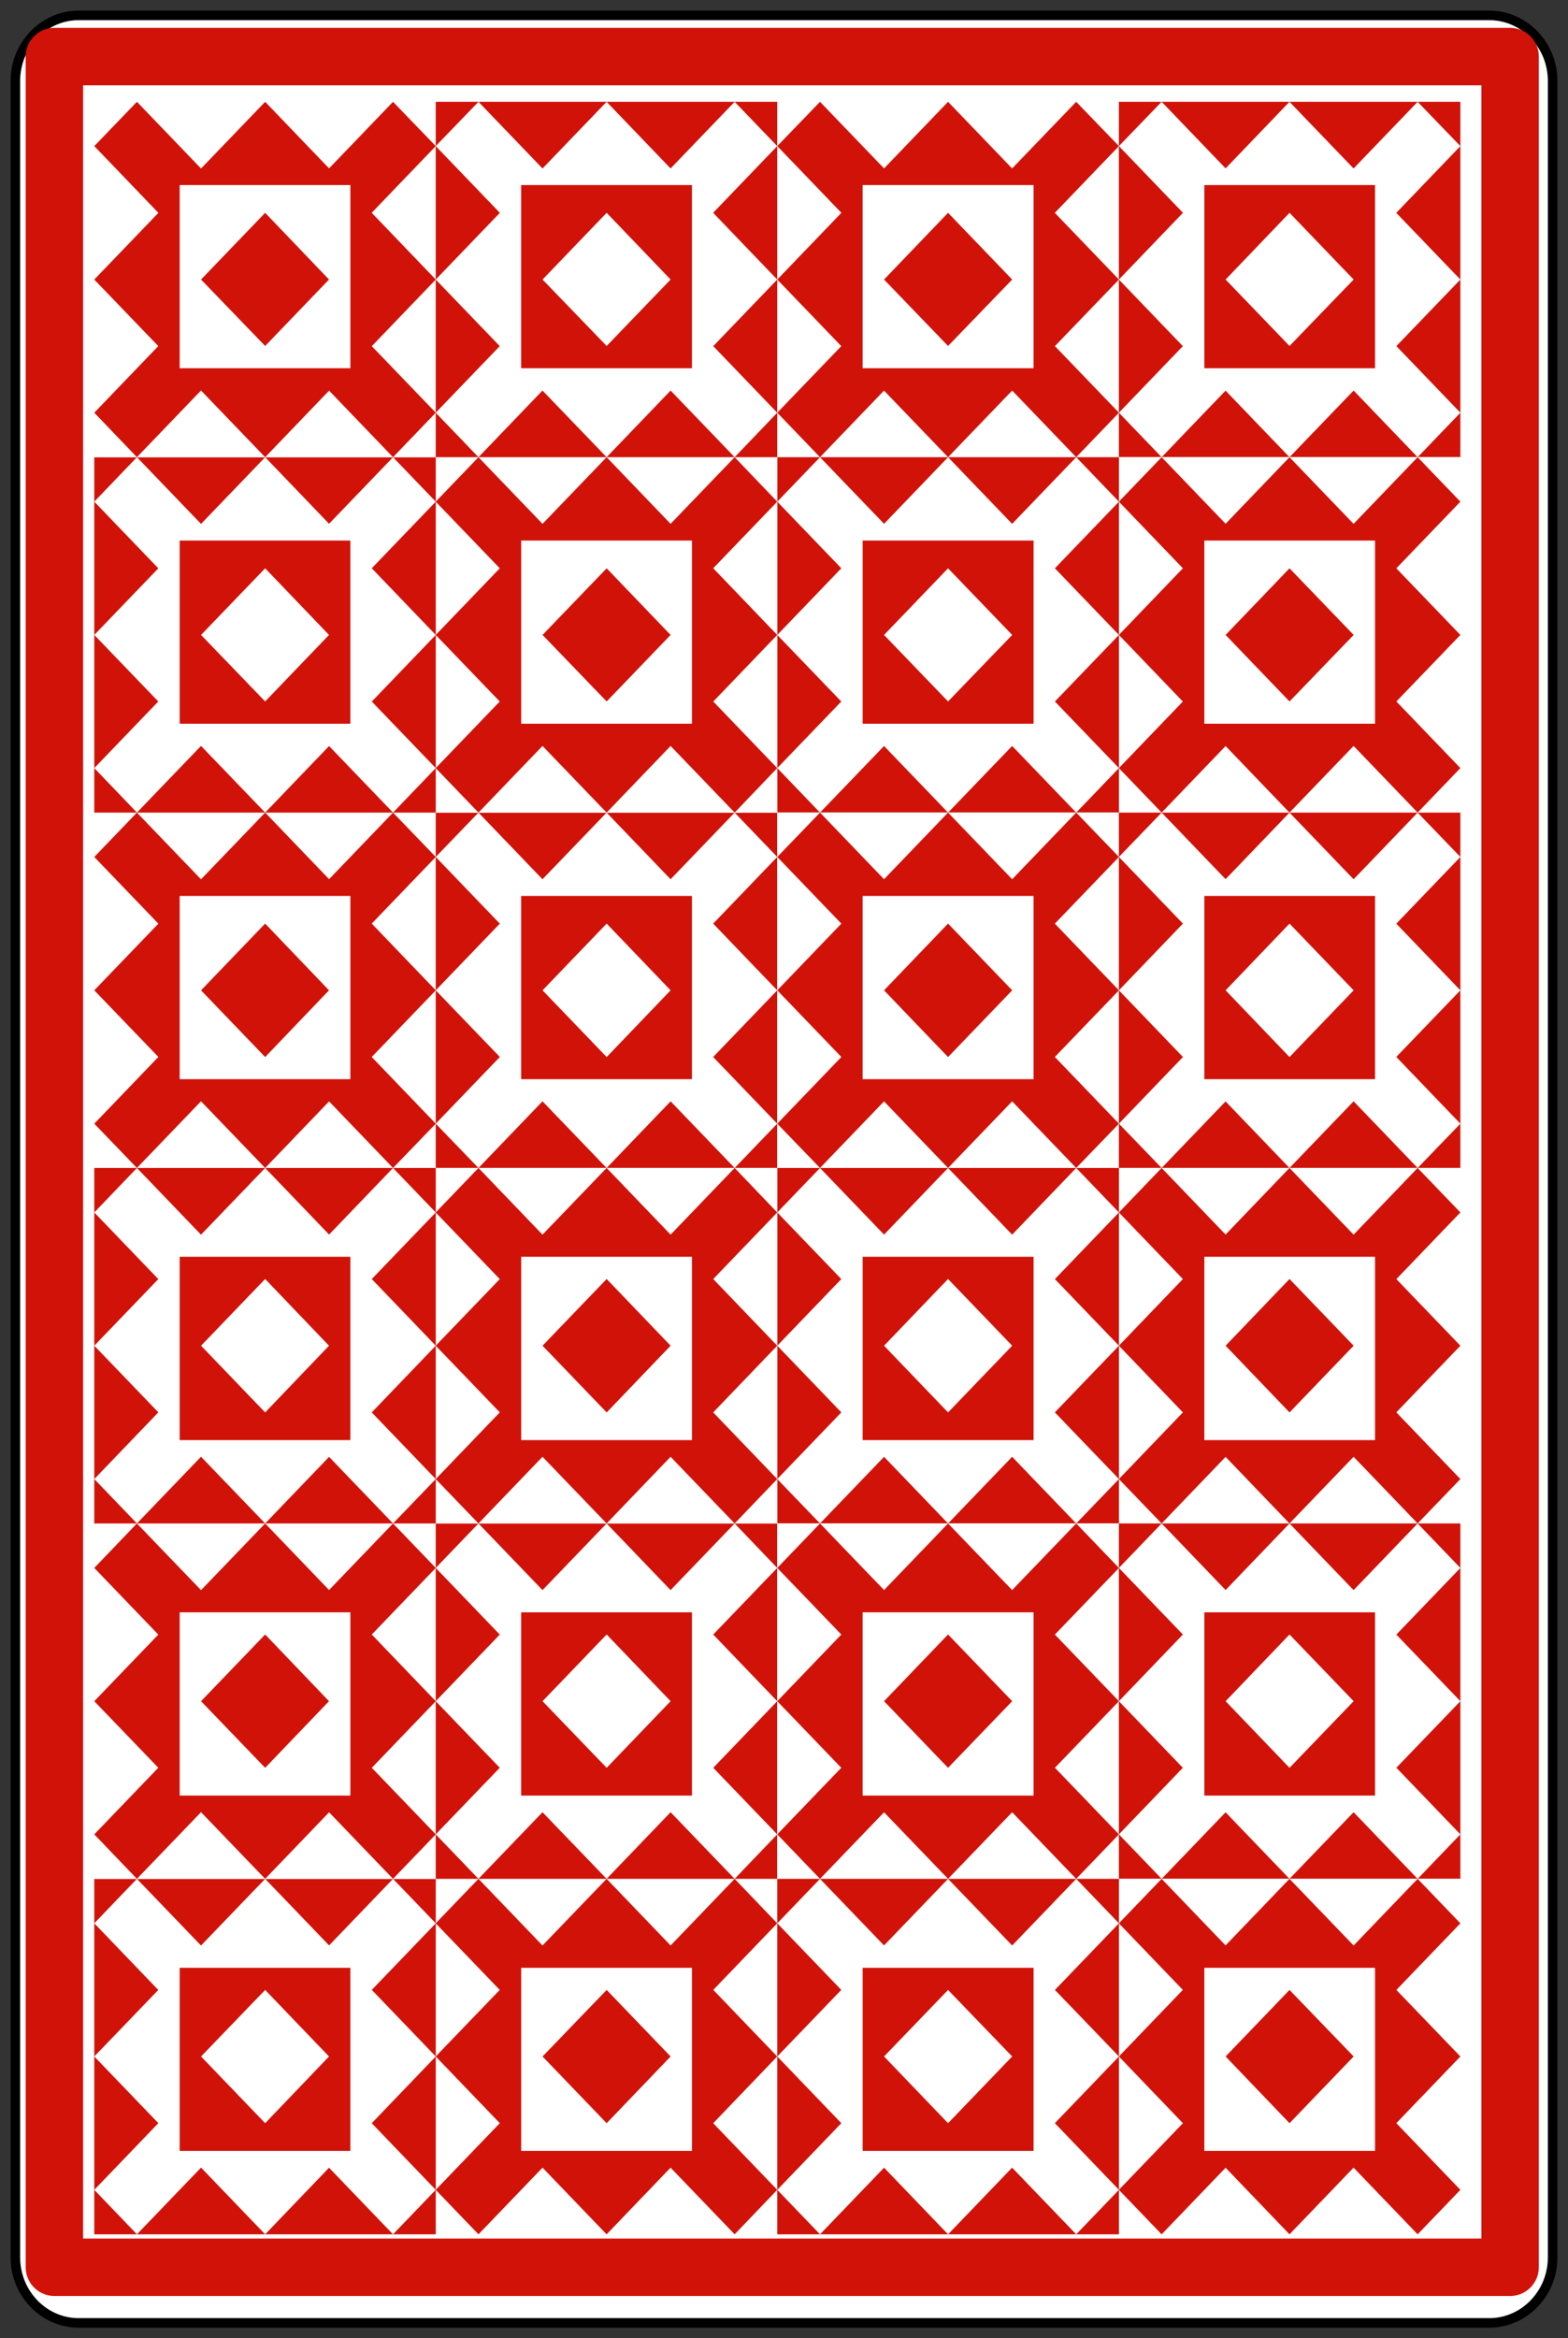 <svg width="102" height="152" viewBox="0 0 102 152" fill="none" xmlns="http://www.w3.org/2000/svg">
<rect x="0" y="0" width="102" height="152" fill="#333333" stroke="none"/>
<path d="M101 146.745C101 149.085 99.147 151 96.876 151H5.119C2.853 151 1 149.085 1 146.745V5.255C1 2.916 2.853 1 5.119 1H96.876C99.147 1 101 2.916 101 5.255V146.745Z" fill="white" stroke="black" stroke-width="0.622"/>
<path fill-rule="evenodd" clip-rule="evenodd" d="M72.789 29.72V6.618H50.562V29.72H72.789Z" fill="white"/>
<path fill-rule="evenodd" clip-rule="evenodd" d="M94.999 29.72V6.618H72.785V29.72H94.999Z" fill="#D11209"/>
<path fill-rule="evenodd" clip-rule="evenodd" d="M94.999 52.822V29.72H72.785V52.822H94.999Z" fill="white"/>
<path fill-rule="evenodd" clip-rule="evenodd" d="M72.789 52.822V29.72H50.562V52.822H72.789Z" fill="#D11209"/>
<path fill-rule="evenodd" clip-rule="evenodd" d="M28.347 75.923V52.822H6.133V75.923H28.347Z" fill="white"/>
<path fill-rule="evenodd" clip-rule="evenodd" d="M50.559 75.923V52.822H28.344V75.923H50.559Z" fill="#D11209"/>
<path fill-rule="evenodd" clip-rule="evenodd" d="M72.789 75.923V52.822H50.562V75.923H72.789Z" fill="white"/>
<path fill-rule="evenodd" clip-rule="evenodd" d="M94.999 75.923V52.822H72.785V75.923H94.999Z" fill="#D11209"/>
<path fill-rule="evenodd" clip-rule="evenodd" d="M50.559 52.822V29.72H28.344V52.822H50.559Z" fill="white"/>
<path fill-rule="evenodd" clip-rule="evenodd" d="M28.347 52.822V29.72H6.133V52.822H28.347Z" fill="#D11209"/>
<path fill-rule="evenodd" clip-rule="evenodd" d="M28.347 29.72V6.618H6.133V29.72H28.347Z" fill="white"/>
<path fill-rule="evenodd" clip-rule="evenodd" d="M50.559 29.72V6.618H28.344V29.72H50.559Z" fill="#D11209"/>
<path fill-rule="evenodd" clip-rule="evenodd" d="M50.559 145.241V122.133H28.344V145.241H50.559Z" fill="white"/>
<path fill-rule="evenodd" clip-rule="evenodd" d="M28.347 145.241V122.133H6.133V145.241H28.347Z" fill="#D11209"/>
<path fill-rule="evenodd" clip-rule="evenodd" d="M28.347 122.133V99.031H6.133V122.133H28.347Z" fill="white"/>
<path fill-rule="evenodd" clip-rule="evenodd" d="M50.559 122.133V99.031H28.344V122.133H50.559Z" fill="#D11209"/>
<path fill-rule="evenodd" clip-rule="evenodd" d="M94.999 99.031V75.923H72.785V99.031H94.999Z" fill="white"/>
<path fill-rule="evenodd" clip-rule="evenodd" d="M72.789 99.031V75.923H50.562V99.031H72.789Z" fill="#D11209"/>
<path fill-rule="evenodd" clip-rule="evenodd" d="M50.559 99.031V75.923H28.344V99.031H50.559Z" fill="white"/>
<path fill-rule="evenodd" clip-rule="evenodd" d="M28.347 99.031V75.923H6.133V99.031H28.347Z" fill="#D11209"/>
<path fill-rule="evenodd" clip-rule="evenodd" d="M72.789 122.133V99.031H50.562V122.133H72.789Z" fill="white"/>
<path fill-rule="evenodd" clip-rule="evenodd" d="M94.999 122.133V99.031H72.785V122.133H94.999Z" fill="#D11209"/>
<path fill-rule="evenodd" clip-rule="evenodd" d="M94.999 145.241V122.133H72.785V145.241H94.999Z" fill="white"/>
<path fill-rule="evenodd" clip-rule="evenodd" d="M72.789 145.241V122.133H50.562V145.241H72.789Z" fill="#D11209"/>
<path fill-rule="evenodd" clip-rule="evenodd" d="M70.008 6.618L72.789 9.497L53.343 29.72L50.562 26.828L70.008 6.618Z" fill="#D11209"/>
<path fill-rule="evenodd" clip-rule="evenodd" d="M92.219 6.618L94.999 9.497L75.566 29.72L72.785 26.828L92.219 6.618Z" fill="white"/>
<path fill-rule="evenodd" clip-rule="evenodd" d="M75.566 29.72L72.785 32.611L92.219 52.822L94.999 49.929L75.566 29.72Z" fill="#D11209"/>
<path fill-rule="evenodd" clip-rule="evenodd" d="M53.343 29.72L50.562 32.611L70.008 52.822L72.789 49.929L53.343 29.72Z" fill="white"/>
<path fill-rule="evenodd" clip-rule="evenodd" d="M25.567 52.822L28.347 55.706L8.907 75.923L6.133 73.044L25.567 52.822Z" fill="#D11209"/>
<path fill-rule="evenodd" clip-rule="evenodd" d="M47.79 52.822L50.559 55.706L31.125 75.923L28.344 73.044L47.79 52.822Z" fill="white"/>
<path fill-rule="evenodd" clip-rule="evenodd" d="M70.008 52.822L72.789 55.706L53.343 75.923L50.562 73.044L70.008 52.822Z" fill="#D11209"/>
<path fill-rule="evenodd" clip-rule="evenodd" d="M92.219 52.822L94.999 55.706L75.566 75.923L72.785 73.044L92.219 52.822Z" fill="white"/>
<path fill-rule="evenodd" clip-rule="evenodd" d="M31.125 29.72L28.344 32.611L47.79 52.822L50.559 49.929L31.125 29.72Z" fill="#D11209"/>
<path fill-rule="evenodd" clip-rule="evenodd" d="M8.907 29.72L6.133 32.611L25.567 52.822L28.347 49.929L8.907 29.72Z" fill="white"/>
<path fill-rule="evenodd" clip-rule="evenodd" d="M25.567 6.618L28.347 9.497L8.907 29.72L6.133 26.828L25.567 6.618Z" fill="#D11209"/>
<path fill-rule="evenodd" clip-rule="evenodd" d="M47.79 6.618L50.559 9.497L31.125 29.72L28.344 26.828L47.79 6.618Z" fill="white"/>
<path fill-rule="evenodd" clip-rule="evenodd" d="M31.125 145.241L28.344 142.349L47.79 122.133L50.559 125.024L31.125 145.241Z" fill="#D11209"/>
<path fill-rule="evenodd" clip-rule="evenodd" d="M8.907 145.241L6.133 142.349L25.567 122.133L28.347 125.024L8.907 145.241Z" fill="white"/>
<path fill-rule="evenodd" clip-rule="evenodd" d="M25.567 122.133L28.347 119.241L8.907 99.031L6.133 101.923L25.567 122.133Z" fill="#D11209"/>
<path fill-rule="evenodd" clip-rule="evenodd" d="M47.79 122.133L50.559 119.241L31.125 99.031L28.344 101.923L47.79 122.133Z" fill="white"/>
<path fill-rule="evenodd" clip-rule="evenodd" d="M75.566 99.031L72.785 96.145L92.219 75.923L94.999 78.815L75.566 99.031Z" fill="#D11209"/>
<path fill-rule="evenodd" clip-rule="evenodd" d="M53.343 99.031L50.562 96.145L70.008 75.923L72.789 78.815L53.343 99.031Z" fill="white"/>
<path fill-rule="evenodd" clip-rule="evenodd" d="M31.125 99.031L28.344 96.145L47.79 75.923L50.559 78.815L31.125 99.031Z" fill="#D11209"/>
<path fill-rule="evenodd" clip-rule="evenodd" d="M8.907 99.031L6.133 96.145L25.567 75.923L28.347 78.815L8.907 99.031Z" fill="white"/>
<path fill-rule="evenodd" clip-rule="evenodd" d="M70.008 122.133L72.789 119.241L53.343 99.031L50.562 101.923L70.008 122.133Z" fill="#D11209"/>
<path fill-rule="evenodd" clip-rule="evenodd" d="M92.219 122.133L94.999 119.241L75.566 99.031L72.785 101.923L92.219 122.133Z" fill="white"/>
<path fill-rule="evenodd" clip-rule="evenodd" d="M75.566 145.241L72.785 142.349L92.219 122.133L94.999 125.024L75.566 145.241Z" fill="#D11209"/>
<path fill-rule="evenodd" clip-rule="evenodd" d="M53.343 145.241L50.562 142.349L70.008 122.133L72.789 125.024L53.343 145.241Z" fill="white"/>
<path fill-rule="evenodd" clip-rule="evenodd" d="M53.343 6.618L50.562 9.497L70.008 29.72L72.789 26.828L53.343 6.618Z" fill="#D11209"/>
<path fill-rule="evenodd" clip-rule="evenodd" d="M61.672 6.618L50.562 18.172L61.672 29.72L72.789 18.172L61.672 6.618Z" fill="#D11209"/>
<path fill-rule="evenodd" clip-rule="evenodd" d="M75.566 6.618L72.785 9.497L92.219 29.72L94.999 26.828L75.566 6.618Z" fill="white"/>
<path fill-rule="evenodd" clip-rule="evenodd" d="M83.883 6.618L72.785 18.172L83.883 29.72L94.999 18.172L83.883 6.618Z" fill="white"/>
<path fill-rule="evenodd" clip-rule="evenodd" d="M92.219 29.72L94.999 32.611L75.566 52.822L72.785 49.929L92.219 29.72Z" fill="#D11209"/>
<path fill-rule="evenodd" clip-rule="evenodd" d="M83.883 29.72L94.999 41.274L83.883 52.822L72.785 41.274L83.883 29.72Z" fill="#D11209"/>
<path fill-rule="evenodd" clip-rule="evenodd" d="M70.008 29.72L72.789 32.611L53.343 52.822L50.562 49.929L70.008 29.72Z" fill="white"/>
<path fill-rule="evenodd" clip-rule="evenodd" d="M61.672 29.72L72.789 41.274L61.672 52.822L50.562 41.274L61.672 29.72Z" fill="white"/>
<path fill-rule="evenodd" clip-rule="evenodd" d="M8.907 52.822L6.133 55.706L25.567 75.923L28.347 73.044L8.907 52.822Z" fill="#D11209"/>
<path fill-rule="evenodd" clip-rule="evenodd" d="M17.249 52.822L6.133 64.375L17.249 75.923L28.347 64.375L17.249 52.822Z" fill="#D11209"/>
<path fill-rule="evenodd" clip-rule="evenodd" d="M31.125 52.822L28.344 55.706L47.79 75.923L50.559 73.044L31.125 52.822Z" fill="white"/>
<path fill-rule="evenodd" clip-rule="evenodd" d="M39.461 52.822L28.344 64.375L39.461 75.923L50.559 64.375L39.461 52.822Z" fill="white"/>
<path fill-rule="evenodd" clip-rule="evenodd" d="M53.343 52.822L50.562 55.706L70.008 75.923L72.789 73.044L53.343 52.822Z" fill="#D11209"/>
<path fill-rule="evenodd" clip-rule="evenodd" d="M61.672 52.822L50.562 64.375L61.672 75.923L72.789 64.375L61.672 52.822Z" fill="#D11209"/>
<path fill-rule="evenodd" clip-rule="evenodd" d="M75.566 52.822L72.785 55.706L92.219 75.923L94.999 73.044L75.566 52.822Z" fill="white"/>
<path fill-rule="evenodd" clip-rule="evenodd" d="M83.883 52.822L72.785 64.375L83.883 75.923L94.999 64.375L83.883 52.822Z" fill="white"/>
<path fill-rule="evenodd" clip-rule="evenodd" d="M47.79 29.72L50.559 32.611L31.125 52.822L28.344 49.929L47.79 29.72Z" fill="#D11209"/>
<path fill-rule="evenodd" clip-rule="evenodd" d="M39.461 29.72L50.559 41.274L39.461 52.822L28.344 41.274L39.461 29.72Z" fill="#D11209"/>
<path fill-rule="evenodd" clip-rule="evenodd" d="M25.567 29.72L28.347 32.611L8.907 52.822L6.133 49.929L25.567 29.72Z" fill="white"/>
<path fill-rule="evenodd" clip-rule="evenodd" d="M17.249 29.72L28.347 41.274L17.249 52.822L6.133 41.274L17.249 29.72Z" fill="white"/>
<path fill-rule="evenodd" clip-rule="evenodd" d="M8.907 6.618L6.133 9.497L25.567 29.72L28.347 26.828L8.907 6.618Z" fill="#D11209"/>
<path fill-rule="evenodd" clip-rule="evenodd" d="M17.249 6.618L6.133 18.172L17.249 29.72L28.347 18.172L17.249 6.618Z" fill="#D11209"/>
<path fill-rule="evenodd" clip-rule="evenodd" d="M31.125 6.618L28.344 9.497L47.79 29.72L50.559 26.828L31.125 6.618Z" fill="white"/>
<path fill-rule="evenodd" clip-rule="evenodd" d="M39.461 6.618L28.344 18.172L39.461 29.72L50.559 18.172L39.461 6.618Z" fill="white"/>
<path fill-rule="evenodd" clip-rule="evenodd" d="M47.79 145.241L50.559 142.349L31.125 122.133L28.344 125.024L47.79 145.241Z" fill="#D11209"/>
<path fill-rule="evenodd" clip-rule="evenodd" d="M39.461 145.241L50.559 133.68L39.461 122.133L28.344 133.68L39.461 145.241Z" fill="#D11209"/>
<path fill-rule="evenodd" clip-rule="evenodd" d="M25.567 145.241L28.347 142.349L8.907 122.133L6.133 125.024L25.567 145.241Z" fill="white"/>
<path fill-rule="evenodd" clip-rule="evenodd" d="M17.249 145.241L28.347 133.68L17.249 122.133L6.133 133.68L17.249 145.241Z" fill="white"/>
<path fill-rule="evenodd" clip-rule="evenodd" d="M17.249 122.133L6.133 110.585L17.249 99.031L28.347 110.585L17.249 122.133Z" fill="#D11209"/>
<path fill-rule="evenodd" clip-rule="evenodd" d="M31.125 122.133L28.344 119.241L47.79 99.031L50.559 101.923L31.125 122.133Z" fill="white"/>
<path fill-rule="evenodd" clip-rule="evenodd" d="M39.461 122.133L28.344 110.585L39.461 99.031L50.559 110.585L39.461 122.133Z" fill="white"/>
<path fill-rule="evenodd" clip-rule="evenodd" d="M92.219 99.031L94.999 96.145L75.566 75.923L72.785 78.815L92.219 99.031Z" fill="#D11209"/>
<path fill-rule="evenodd" clip-rule="evenodd" d="M83.883 99.031L94.999 87.477L83.883 75.923L72.785 87.477L83.883 99.031Z" fill="#D11209"/>
<path fill-rule="evenodd" clip-rule="evenodd" d="M70.008 99.031L72.789 96.145L53.343 75.923L50.562 78.815L70.008 99.031Z" fill="white"/>
<path fill-rule="evenodd" clip-rule="evenodd" d="M61.672 99.031L72.789 87.477L61.672 75.923L50.562 87.477L61.672 99.031Z" fill="white"/>
<path fill-rule="evenodd" clip-rule="evenodd" d="M47.79 99.031L50.559 96.145L31.125 75.923L28.344 78.815L47.79 99.031Z" fill="#D11209"/>
<path fill-rule="evenodd" clip-rule="evenodd" d="M39.461 99.031L50.559 87.477L39.461 75.923L28.344 87.477L39.461 99.031Z" fill="#D11209"/>
<path fill-rule="evenodd" clip-rule="evenodd" d="M25.567 99.031L28.347 96.145L8.907 75.923L6.133 78.815L25.567 99.031Z" fill="white"/>
<path fill-rule="evenodd" clip-rule="evenodd" d="M17.249 99.031L28.347 87.477L17.249 75.923L6.133 87.477L17.249 99.031Z" fill="white"/>
<path fill-rule="evenodd" clip-rule="evenodd" d="M53.343 122.133L50.562 119.241L70.008 99.031L72.789 101.923L53.343 122.133Z" fill="#D11209"/>
<path fill-rule="evenodd" clip-rule="evenodd" d="M61.672 122.133L50.562 110.585L61.672 99.031L72.789 110.585L61.672 122.133Z" fill="#D11209"/>
<path fill-rule="evenodd" clip-rule="evenodd" d="M75.566 122.133L72.785 119.241L92.219 99.031L94.999 101.923L75.566 122.133Z" fill="white"/>
<path fill-rule="evenodd" clip-rule="evenodd" d="M83.883 122.133L72.785 110.585L83.883 99.031L94.999 110.585L83.883 122.133Z" fill="white"/>
<path fill-rule="evenodd" clip-rule="evenodd" d="M92.219 145.241L94.999 142.349L75.566 122.133L72.785 125.024L92.219 145.241Z" fill="#D11209"/>
<path fill-rule="evenodd" clip-rule="evenodd" d="M83.883 145.241L94.999 133.68L83.883 122.133L72.785 133.68L83.883 145.241Z" fill="#D11209"/>
<path fill-rule="evenodd" clip-rule="evenodd" d="M70.008 145.241L72.789 142.349L53.343 122.133L50.562 125.024L70.008 145.241Z" fill="white"/>
<path fill-rule="evenodd" clip-rule="evenodd" d="M61.672 145.241L72.789 133.68L61.672 122.133L50.562 133.68L61.672 145.241Z" fill="white"/>
<path fill-rule="evenodd" clip-rule="evenodd" d="M67.234 23.936V12.03H56.117V23.936H67.234Z" fill="white"/>
<path fill-rule="evenodd" clip-rule="evenodd" d="M89.448 23.936V12.03H78.344V23.936H89.448Z" fill="#D11209"/>
<path fill-rule="evenodd" clip-rule="evenodd" d="M61.672 13.834L57.508 18.171L61.672 22.49L65.843 18.171L61.672 13.834Z" fill="#D11209"/>
<path fill-rule="evenodd" clip-rule="evenodd" d="M83.885 13.834L79.727 18.171L83.885 22.49L88.056 18.171L83.885 13.834Z" fill="white"/>
<path fill-rule="evenodd" clip-rule="evenodd" d="M89.448 47.045V35.139H78.344V47.045H89.448Z" fill="white"/>
<path fill-rule="evenodd" clip-rule="evenodd" d="M67.234 47.045V35.139H56.117V47.045H67.234Z" fill="#D11209"/>
<path fill-rule="evenodd" clip-rule="evenodd" d="M83.885 36.942L88.056 41.274L83.885 45.598L79.727 41.274L83.885 36.942" fill="#D11209"/>
<path fill-rule="evenodd" clip-rule="evenodd" d="M61.672 36.942L65.843 41.274L61.672 45.598L57.508 41.274L61.672 36.942" fill="white"/>
<path fill-rule="evenodd" clip-rule="evenodd" d="M22.792 70.152V58.24H11.688V70.152H22.792Z" fill="white"/>
<path fill-rule="evenodd" clip-rule="evenodd" d="M45.013 70.152V58.24H33.902V70.152H45.013Z" fill="#D11209"/>
<path fill-rule="evenodd" clip-rule="evenodd" d="M17.249 60.038L13.078 64.375L17.249 68.713L21.402 64.375L17.249 60.038Z" fill="#D11209"/>
<path fill-rule="evenodd" clip-rule="evenodd" d="M39.464 60.038L35.293 64.375L39.464 68.713L43.623 64.375L39.464 60.038Z" fill="white"/>
<path fill-rule="evenodd" clip-rule="evenodd" d="M67.234 70.152V58.24H56.117V70.152H67.234Z" fill="white"/>
<path fill-rule="evenodd" clip-rule="evenodd" d="M89.448 70.152V58.24H78.344V70.152H89.448Z" fill="#D11209"/>
<path fill-rule="evenodd" clip-rule="evenodd" d="M61.672 60.038L57.508 64.375L61.672 68.713L65.843 64.375L61.672 60.038Z" fill="#D11209"/>
<path fill-rule="evenodd" clip-rule="evenodd" d="M83.885 60.038L79.727 64.375L83.885 68.713L88.056 64.375L83.885 60.038Z" fill="white"/>
<path fill-rule="evenodd" clip-rule="evenodd" d="M45.013 47.045V35.139H33.902V47.045H45.013Z" fill="white"/>
<path fill-rule="evenodd" clip-rule="evenodd" d="M22.792 47.045V35.139H11.688V47.045H22.792Z" fill="#D11209"/>
<path fill-rule="evenodd" clip-rule="evenodd" d="M39.464 36.942L43.623 41.274L39.464 45.598L35.293 41.274L39.464 36.942" fill="#D11209"/>
<path fill-rule="evenodd" clip-rule="evenodd" d="M17.249 36.942L21.402 41.274L17.249 45.598L13.078 41.274L17.249 36.942" fill="white"/>
<path fill-rule="evenodd" clip-rule="evenodd" d="M22.792 23.936V12.03H11.688V23.936H22.792Z" fill="white"/>
<path fill-rule="evenodd" clip-rule="evenodd" d="M45.013 23.936V12.03H33.902V23.936H45.013Z" fill="#D11209"/>
<path fill-rule="evenodd" clip-rule="evenodd" d="M17.249 13.834L13.078 18.171L17.249 22.49L21.402 18.171L17.249 13.834Z" fill="#D11209"/>
<path fill-rule="evenodd" clip-rule="evenodd" d="M39.464 13.834L35.293 18.171L39.464 22.49L43.623 18.171L39.464 13.834Z" fill="white"/>
<path fill-rule="evenodd" clip-rule="evenodd" d="M45.013 139.816V127.917H33.902V139.816H45.013Z" fill="white"/>
<path fill-rule="evenodd" clip-rule="evenodd" d="M22.792 139.816V127.917H11.688V139.816H22.792Z" fill="#D11209"/>
<path fill-rule="evenodd" clip-rule="evenodd" d="M39.464 138.017L43.623 133.68L39.464 129.355L35.293 133.68L39.464 138.017Z" fill="#D11209"/>
<path fill-rule="evenodd" clip-rule="evenodd" d="M17.249 138.017L21.402 133.68L17.249 129.355L13.078 133.68L17.249 138.017Z" fill="white"/>
<path fill-rule="evenodd" clip-rule="evenodd" d="M45.013 116.72V104.808H33.902V116.72H45.013Z" fill="#D11209"/>
<path fill-rule="evenodd" clip-rule="evenodd" d="M39.464 114.916L35.293 110.585L39.464 106.248L43.623 110.585L39.464 114.916Z" fill="white"/>
<path fill-rule="evenodd" clip-rule="evenodd" d="M89.448 93.613V81.695H78.344V93.613H89.448Z" fill="white"/>
<path fill-rule="evenodd" clip-rule="evenodd" d="M67.234 93.613V81.695H56.117V93.613H67.234Z" fill="#D11209"/>
<path fill-rule="evenodd" clip-rule="evenodd" d="M83.885 91.814L88.056 87.477L83.885 83.14L79.727 87.477L83.885 91.814Z" fill="#D11209"/>
<path fill-rule="evenodd" clip-rule="evenodd" d="M61.672 91.814L65.843 87.477L61.672 83.14L57.508 87.477L61.672 91.814Z" fill="white"/>
<path fill-rule="evenodd" clip-rule="evenodd" d="M45.013 93.613V81.695H33.902V93.613H45.013Z" fill="white"/>
<path fill-rule="evenodd" clip-rule="evenodd" d="M22.792 93.613V81.695H11.688V93.613H22.792Z" fill="#D11209"/>
<path fill-rule="evenodd" clip-rule="evenodd" d="M39.464 91.814L43.623 87.477L39.464 83.14L35.293 87.477L39.464 91.814Z" fill="#D11209"/>
<path fill-rule="evenodd" clip-rule="evenodd" d="M17.249 91.814L21.402 87.477L17.249 83.14L13.078 87.477L17.249 91.814Z" fill="white"/>
<path fill-rule="evenodd" clip-rule="evenodd" d="M67.234 116.72V104.808H56.117V116.72H67.234Z" fill="white"/>
<path fill-rule="evenodd" clip-rule="evenodd" d="M89.448 116.72V104.808H78.344V116.72H89.448Z" fill="#D11209"/>
<path fill-rule="evenodd" clip-rule="evenodd" d="M61.672 114.916L57.508 110.585L61.672 106.248L65.843 110.585L61.672 114.916Z" fill="#D11209"/>
<path fill-rule="evenodd" clip-rule="evenodd" d="M83.885 114.916L79.727 110.585L83.885 106.248L88.056 110.585L83.885 114.916Z" fill="white"/>
<path fill-rule="evenodd" clip-rule="evenodd" d="M89.448 139.816V127.917H78.344V139.816H89.448Z" fill="white"/>
<path fill-rule="evenodd" clip-rule="evenodd" d="M67.234 139.816V127.917H56.117V139.816H67.234Z" fill="#D11209"/>
<path fill-rule="evenodd" clip-rule="evenodd" d="M83.885 138.017L88.056 133.68L83.885 129.355L79.727 133.68L83.885 138.017Z" fill="#D11209"/>
<path fill-rule="evenodd" clip-rule="evenodd" d="M61.672 138.017L65.843 133.68L61.672 129.355L57.508 133.68L61.672 138.017Z" fill="white"/>
<path fill-rule="evenodd" clip-rule="evenodd" d="M8.907 122.133L6.133 119.241L25.567 99.031L28.347 101.923L8.907 122.133Z" fill="#D11209"/>
<path fill-rule="evenodd" clip-rule="evenodd" d="M22.792 116.72V104.808H11.688V116.72H22.792Z" fill="white"/>
<path fill-rule="evenodd" clip-rule="evenodd" d="M17.249 114.916L13.078 110.585L17.249 106.248L21.402 110.585L17.249 114.916Z" fill="#D11209"/>
<path d="M98.234 147.381H3.539V3.678H98.234V147.381Z" stroke="#D11209" stroke-width="3.735" stroke-miterlimit="10" stroke-linejoin="round"/>
</svg>
